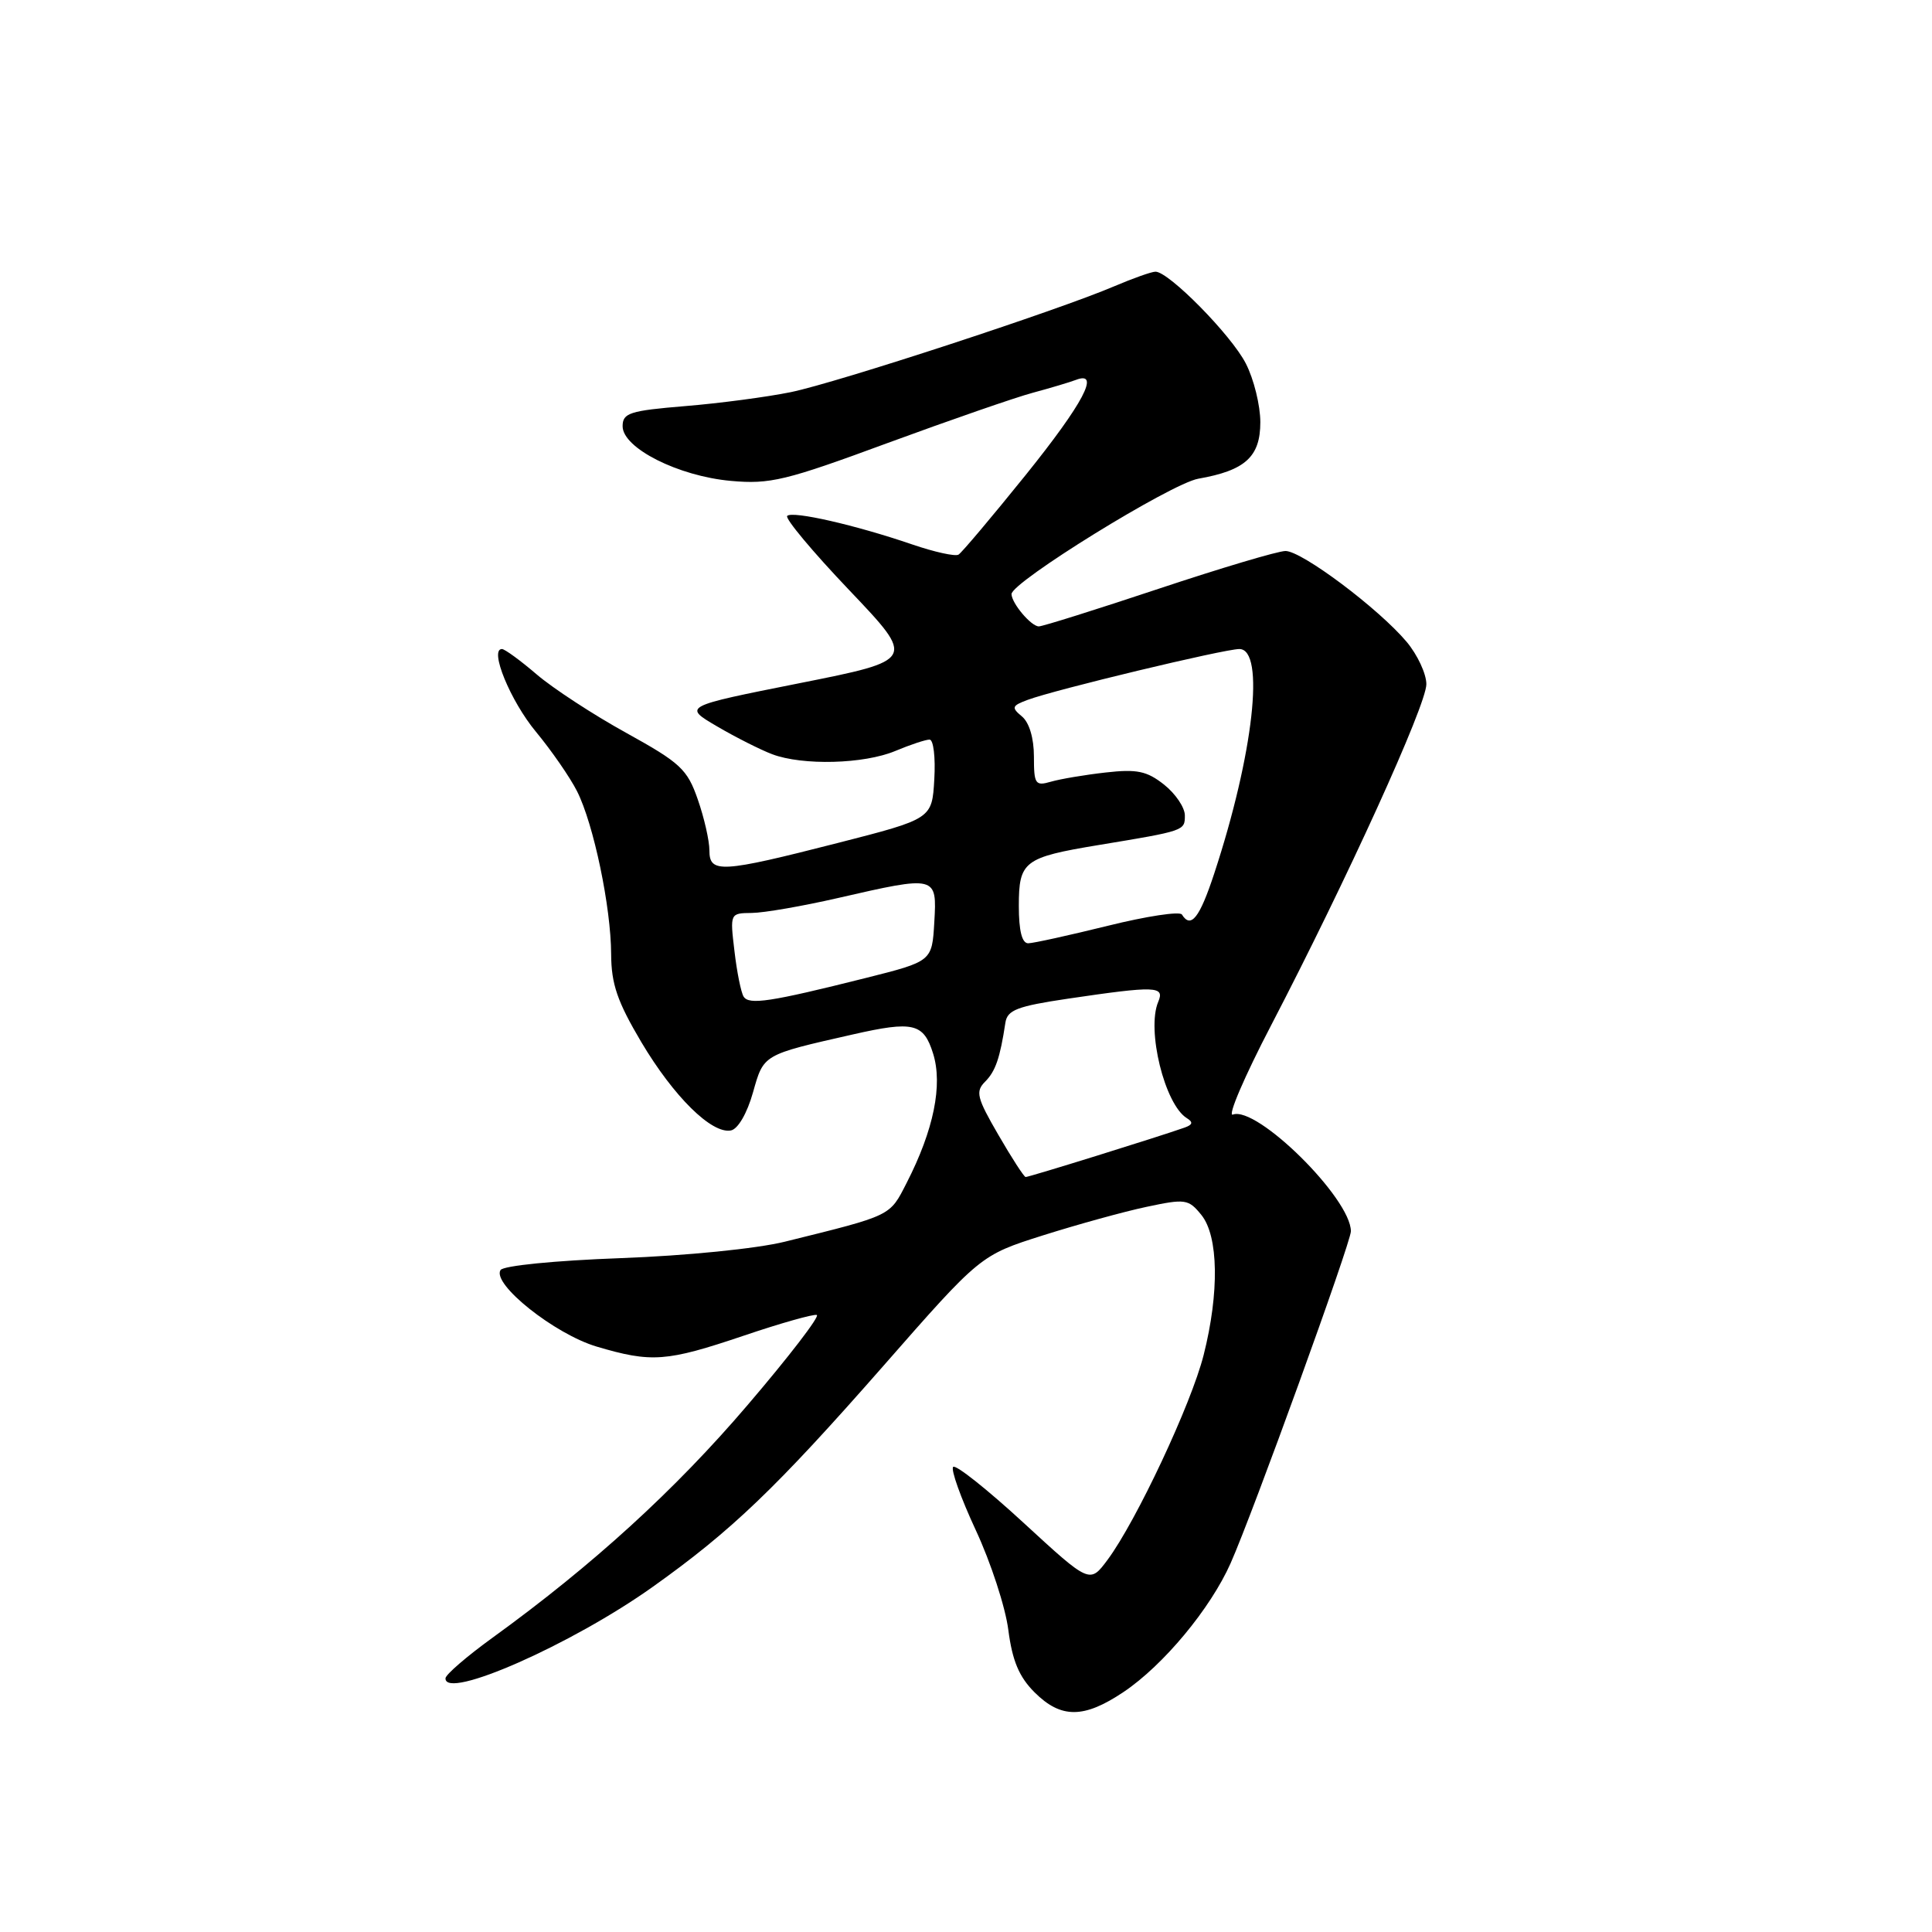 <?xml version="1.0" encoding="UTF-8" standalone="no"?>
<!DOCTYPE svg PUBLIC "-//W3C//DTD SVG 1.1//EN" "http://www.w3.org/Graphics/SVG/1.1/DTD/svg11.dtd" >
<svg xmlns="http://www.w3.org/2000/svg" xmlns:xlink="http://www.w3.org/1999/xlink" version="1.1" viewBox="0 0 256 256">
 <g >
 <path fill="currentColor"
d=" M 148.89 224.19 C 154.17 220.64 160.39 213.15 163.06 207.14 C 166.01 200.51 179.00 164.64 179.00 163.15 C 179.00 158.80 166.53 146.48 163.36 147.69 C 162.61 147.98 164.89 142.65 168.43 135.86 C 178.48 116.54 189.00 93.42 189.00 90.66 C 189.00 89.28 187.82 86.76 186.39 85.05 C 182.67 80.63 172.49 73.00 170.33 73.01 C 169.32 73.02 161.77 75.27 153.54 78.01 C 145.31 80.75 138.16 83.00 137.65 83.00 C 136.64 83.00 134.08 79.98 134.03 78.73 C 133.97 77.17 155.18 64.06 158.79 63.43 C 165.01 62.34 167.00 60.52 167.00 55.94 C 167.00 53.73 166.14 50.23 165.08 48.17 C 163.17 44.42 154.88 36.00 153.11 36.00 C 152.59 36.00 150.14 36.87 147.65 37.93 C 140.23 41.11 110.93 50.70 104.79 51.96 C 101.65 52.60 95.35 53.44 90.79 53.81 C 83.43 54.42 82.50 54.72 82.50 56.48 C 82.50 59.37 89.87 63.09 96.84 63.72 C 102.03 64.19 104.10 63.69 117.59 58.71 C 125.84 55.68 134.51 52.67 136.86 52.04 C 139.20 51.41 141.77 50.64 142.56 50.34 C 145.86 49.07 143.55 53.44 135.90 62.95 C 131.44 68.48 127.44 73.23 127.01 73.49 C 126.59 73.76 123.82 73.15 120.87 72.14 C 113.37 69.57 105.00 67.66 104.31 68.36 C 103.98 68.68 107.68 73.11 112.53 78.20 C 121.34 87.46 121.34 87.46 105.92 90.53 C 90.50 93.60 90.50 93.60 95.00 96.24 C 97.47 97.69 100.77 99.35 102.32 99.94 C 106.36 101.46 114.48 101.25 118.65 99.50 C 120.63 98.67 122.66 98.00 123.17 98.00 C 123.69 98.00 123.97 100.36 123.80 103.25 C 123.50 108.50 123.50 108.50 111.00 111.70 C 95.51 115.66 94.00 115.75 94.00 112.68 C 94.00 111.40 93.31 108.36 92.46 105.93 C 91.07 101.92 90.16 101.08 82.98 97.11 C 78.61 94.70 73.27 91.21 71.11 89.36 C 68.95 87.51 66.88 86.00 66.51 86.00 C 64.80 86.00 67.64 92.90 71.02 96.97 C 73.08 99.46 75.53 103.00 76.46 104.84 C 78.66 109.19 80.96 120.20 80.98 126.44 C 81.00 130.40 81.80 132.72 84.98 138.09 C 89.28 145.32 94.31 150.28 96.85 149.79 C 97.78 149.61 98.99 147.53 99.77 144.77 C 101.21 139.68 101.01 139.79 113.00 137.07 C 121.02 135.25 122.38 135.57 123.64 139.60 C 124.94 143.75 123.72 149.74 120.15 156.71 C 117.86 161.20 118.26 161.00 104.00 164.53 C 100.29 165.45 90.95 166.39 82.23 166.71 C 73.51 167.03 66.68 167.71 66.32 168.29 C 65.17 170.15 73.49 176.77 79.06 178.43 C 86.35 180.59 88.31 180.44 98.53 176.99 C 103.43 175.33 107.79 174.10 108.23 174.24 C 108.67 174.39 104.53 179.78 99.03 186.21 C 89.44 197.45 78.53 207.40 65.27 217.00 C 61.86 219.47 59.05 221.89 59.03 222.38 C 58.93 225.33 75.76 217.91 86.50 210.26 C 96.94 202.83 102.83 197.19 117.04 181.00 C 129.91 166.32 129.91 166.32 138.21 163.69 C 142.77 162.25 148.95 160.54 151.94 159.91 C 157.07 158.82 157.48 158.88 159.19 160.99 C 161.46 163.79 161.58 171.28 159.49 179.54 C 157.86 186.02 150.55 201.58 146.76 206.68 C 144.40 209.85 144.40 209.85 135.65 201.80 C 130.85 197.38 126.64 194.03 126.30 194.37 C 125.96 194.71 127.31 198.48 129.29 202.74 C 131.28 207.01 133.23 212.97 133.61 215.99 C 134.14 220.06 135.03 222.19 137.08 224.24 C 140.59 227.74 143.62 227.73 148.89 224.19 Z  M 132.28 150.36 C 129.44 145.47 129.23 144.63 130.53 143.33 C 131.91 141.95 132.51 140.20 133.22 135.51 C 133.48 133.83 134.78 133.33 141.51 132.33 C 153.17 130.61 154.36 130.65 153.47 132.75 C 151.90 136.46 154.33 146.35 157.26 148.16 C 158.12 148.69 158.04 149.03 156.97 149.41 C 153.53 150.63 136.26 156.00 135.90 155.96 C 135.68 155.94 134.05 153.42 132.28 150.36 Z  M 98.53 132.05 C 98.19 131.50 97.64 128.79 97.32 126.02 C 96.72 121.02 96.73 121.00 99.61 120.97 C 101.20 120.96 106.33 120.07 111.00 119.00 C 124.12 115.99 124.16 116.00 123.80 122.19 C 123.50 127.38 123.50 127.38 114.71 129.59 C 102.04 132.77 99.24 133.19 98.53 132.05 Z  M 135.00 120.04 C 135.00 114.12 135.67 113.61 145.58 111.97 C 157.02 110.08 157.00 110.08 157.00 108.05 C 157.00 107.00 155.76 105.17 154.25 103.97 C 151.96 102.16 150.66 101.89 146.50 102.36 C 143.75 102.67 140.49 103.22 139.25 103.58 C 137.18 104.18 137.00 103.91 137.00 100.24 C 137.00 97.81 136.38 95.73 135.41 94.93 C 133.99 93.75 134.07 93.52 136.16 92.74 C 139.76 91.39 162.22 86.00 164.22 86.00 C 167.66 86.00 166.10 99.92 160.89 115.75 C 158.96 121.62 157.80 123.10 156.61 121.18 C 156.33 120.73 151.92 121.40 146.80 122.67 C 141.69 123.93 136.94 124.98 136.25 124.99 C 135.42 125.00 135.00 123.35 135.00 120.04 Z "/>
</g>
</svg>